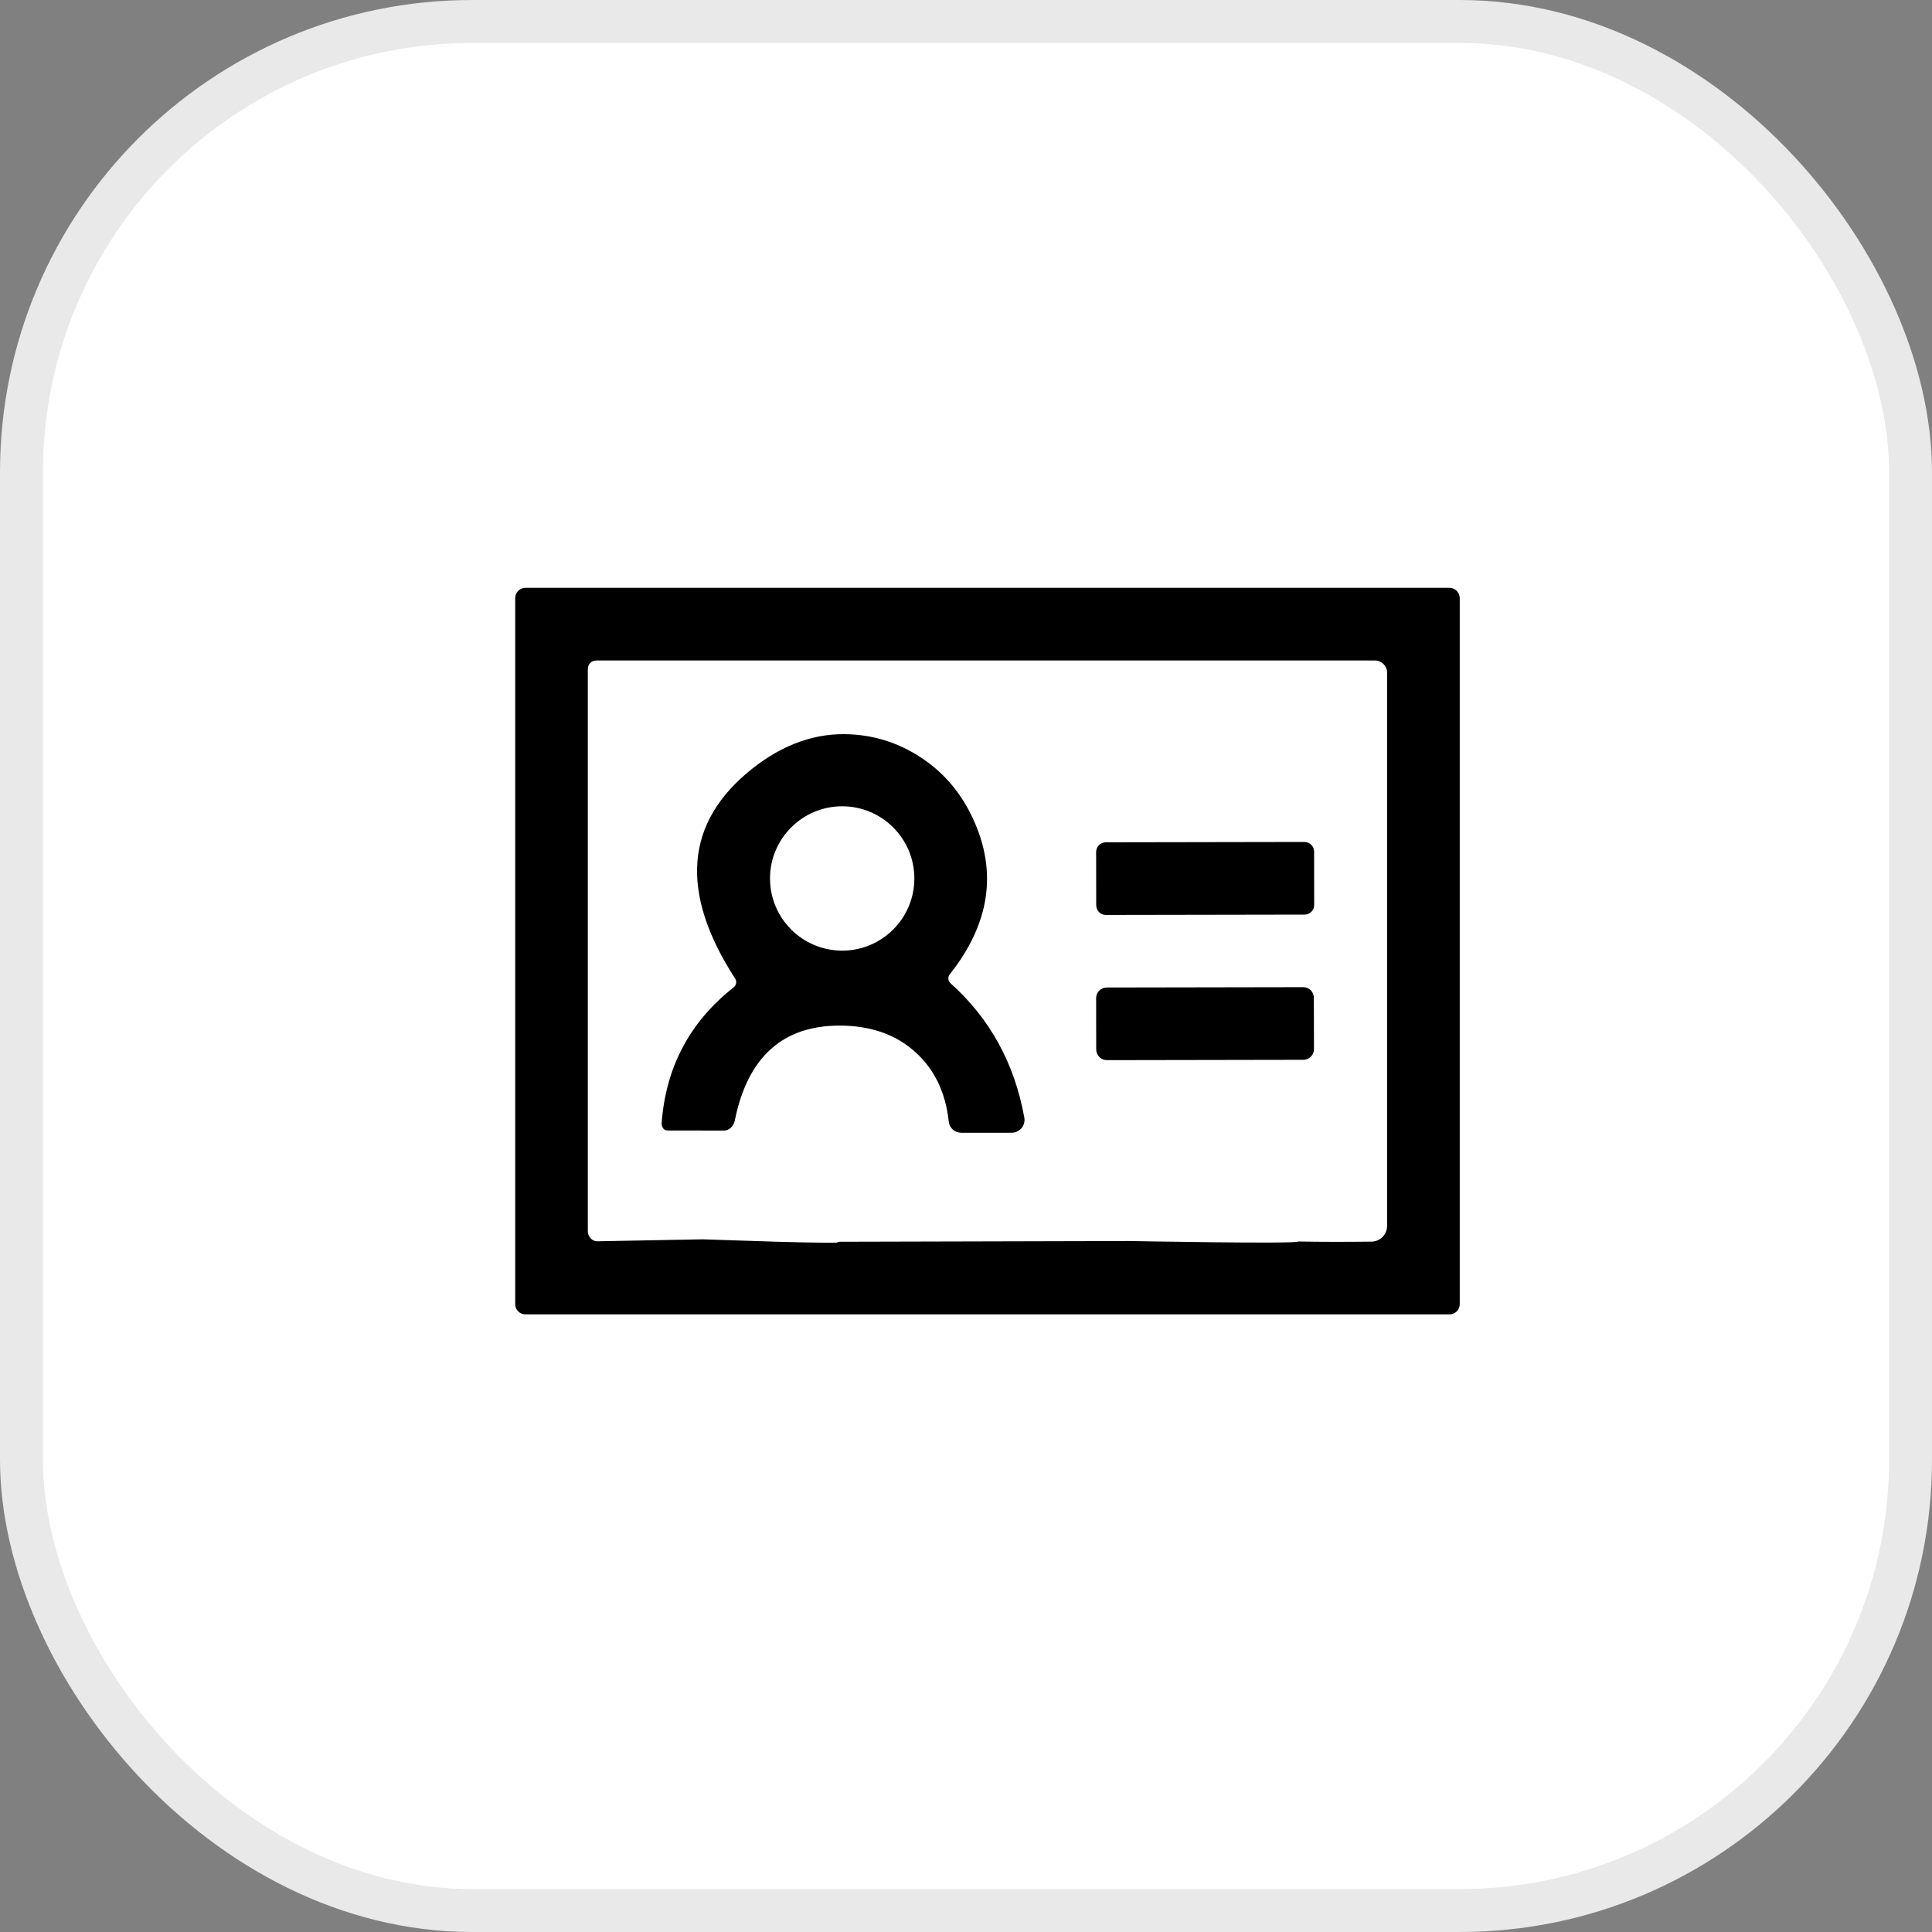 <svg width="45" height="45" viewBox="0 0 45 45" fill="none" xmlns="http://www.w3.org/2000/svg">
<rect x="0" y="0" width="45" height="45" fill="#808080" stroke="none"/>
<rect x="0.5" y="0.5" width="44" height="44" rx="10.5" fill="white" stroke="#E9E9E9"/>
<path d="M34 30.375C34 30.508 33.893 30.615 33.76 30.615H12.24C12.107 30.615 12 30.508 12 30.375V13.932C12 13.799 12.107 13.692 12.24 13.692H33.76C33.893 13.692 34 13.799 34 13.932V30.375ZM19.051 30.192L18.769 29.487C18.811 29.541 19.432 28.923 19.545 28.923L26.297 28.906C26.385 28.906 30.181 28.979 30.249 28.917C32.648 29.609 30.333 29.346 30.333 29.346C30.333 29.346 31.103 29.33 31.18 29.392C31.384 29.553 31.238 29.639 31.462 29.769C31.712 29.914 29.918 28.912 30.249 28.917C30.775 28.927 31.341 28.927 31.947 28.92C32.147 28.917 32.308 28.754 32.308 28.553V15.666C32.308 15.511 32.181 15.384 32.026 15.384H13.887C13.78 15.384 13.692 15.472 13.692 15.579V28.677C13.692 28.807 13.794 28.914 13.915 28.912L16.372 28.866C16.454 28.864 19.692 28.998 19.756 28.922C20.651 29.651 18.267 29.349 19.153 29.851C19.181 29.868 19.333 30.192 19.051 30.192Z" fill="black"/>
<path d="M22.138 22.901C23.055 23.721 23.629 24.763 23.858 26.029C23.892 26.215 23.751 26.384 23.562 26.384H22.386C22.239 26.384 22.115 26.274 22.099 26.128C22.021 25.407 21.735 24.843 21.238 24.435C20.8 24.074 20.245 23.892 19.574 23.888C18.233 23.882 17.414 24.619 17.115 26.099C17.086 26.235 16.982 26.333 16.864 26.333L15.541 26.331C15.465 26.331 15.405 26.252 15.411 26.156C15.509 24.853 16.068 23.8 17.089 22.997C17.151 22.946 17.165 22.858 17.123 22.794C15.822 20.782 15.952 19.154 17.512 17.911C18.247 17.327 19.018 17.058 19.825 17.105C20.448 17.139 21.019 17.339 21.54 17.705C22.021 18.042 22.394 18.492 22.657 19.056C23.238 20.299 23.059 21.512 22.121 22.695C22.073 22.757 22.079 22.847 22.138 22.901ZM21.297 20.461C21.297 19.533 20.544 18.78 19.616 18.78C18.689 18.78 17.935 19.533 17.935 20.461C17.935 21.389 18.689 22.142 19.616 22.142C20.544 22.142 21.297 21.389 21.297 20.461Z" fill="black"/>
<path d="M30.382 19.611L25.756 19.619C25.632 19.619 25.531 19.721 25.531 19.845L25.533 21.086C25.534 21.211 25.635 21.312 25.759 21.311L30.385 21.303C30.51 21.303 30.61 21.202 30.61 21.077L30.608 19.836C30.608 19.712 30.507 19.611 30.382 19.611Z" fill="black"/>
<path d="M30.354 22.993L25.779 23.001C25.642 23.001 25.531 23.112 25.531 23.249L25.533 24.445C25.534 24.582 25.645 24.693 25.782 24.693L30.357 24.685C30.494 24.685 30.605 24.573 30.605 24.436L30.602 23.241C30.602 23.104 30.491 22.992 30.354 22.993Z" fill="black"/>
</svg>
